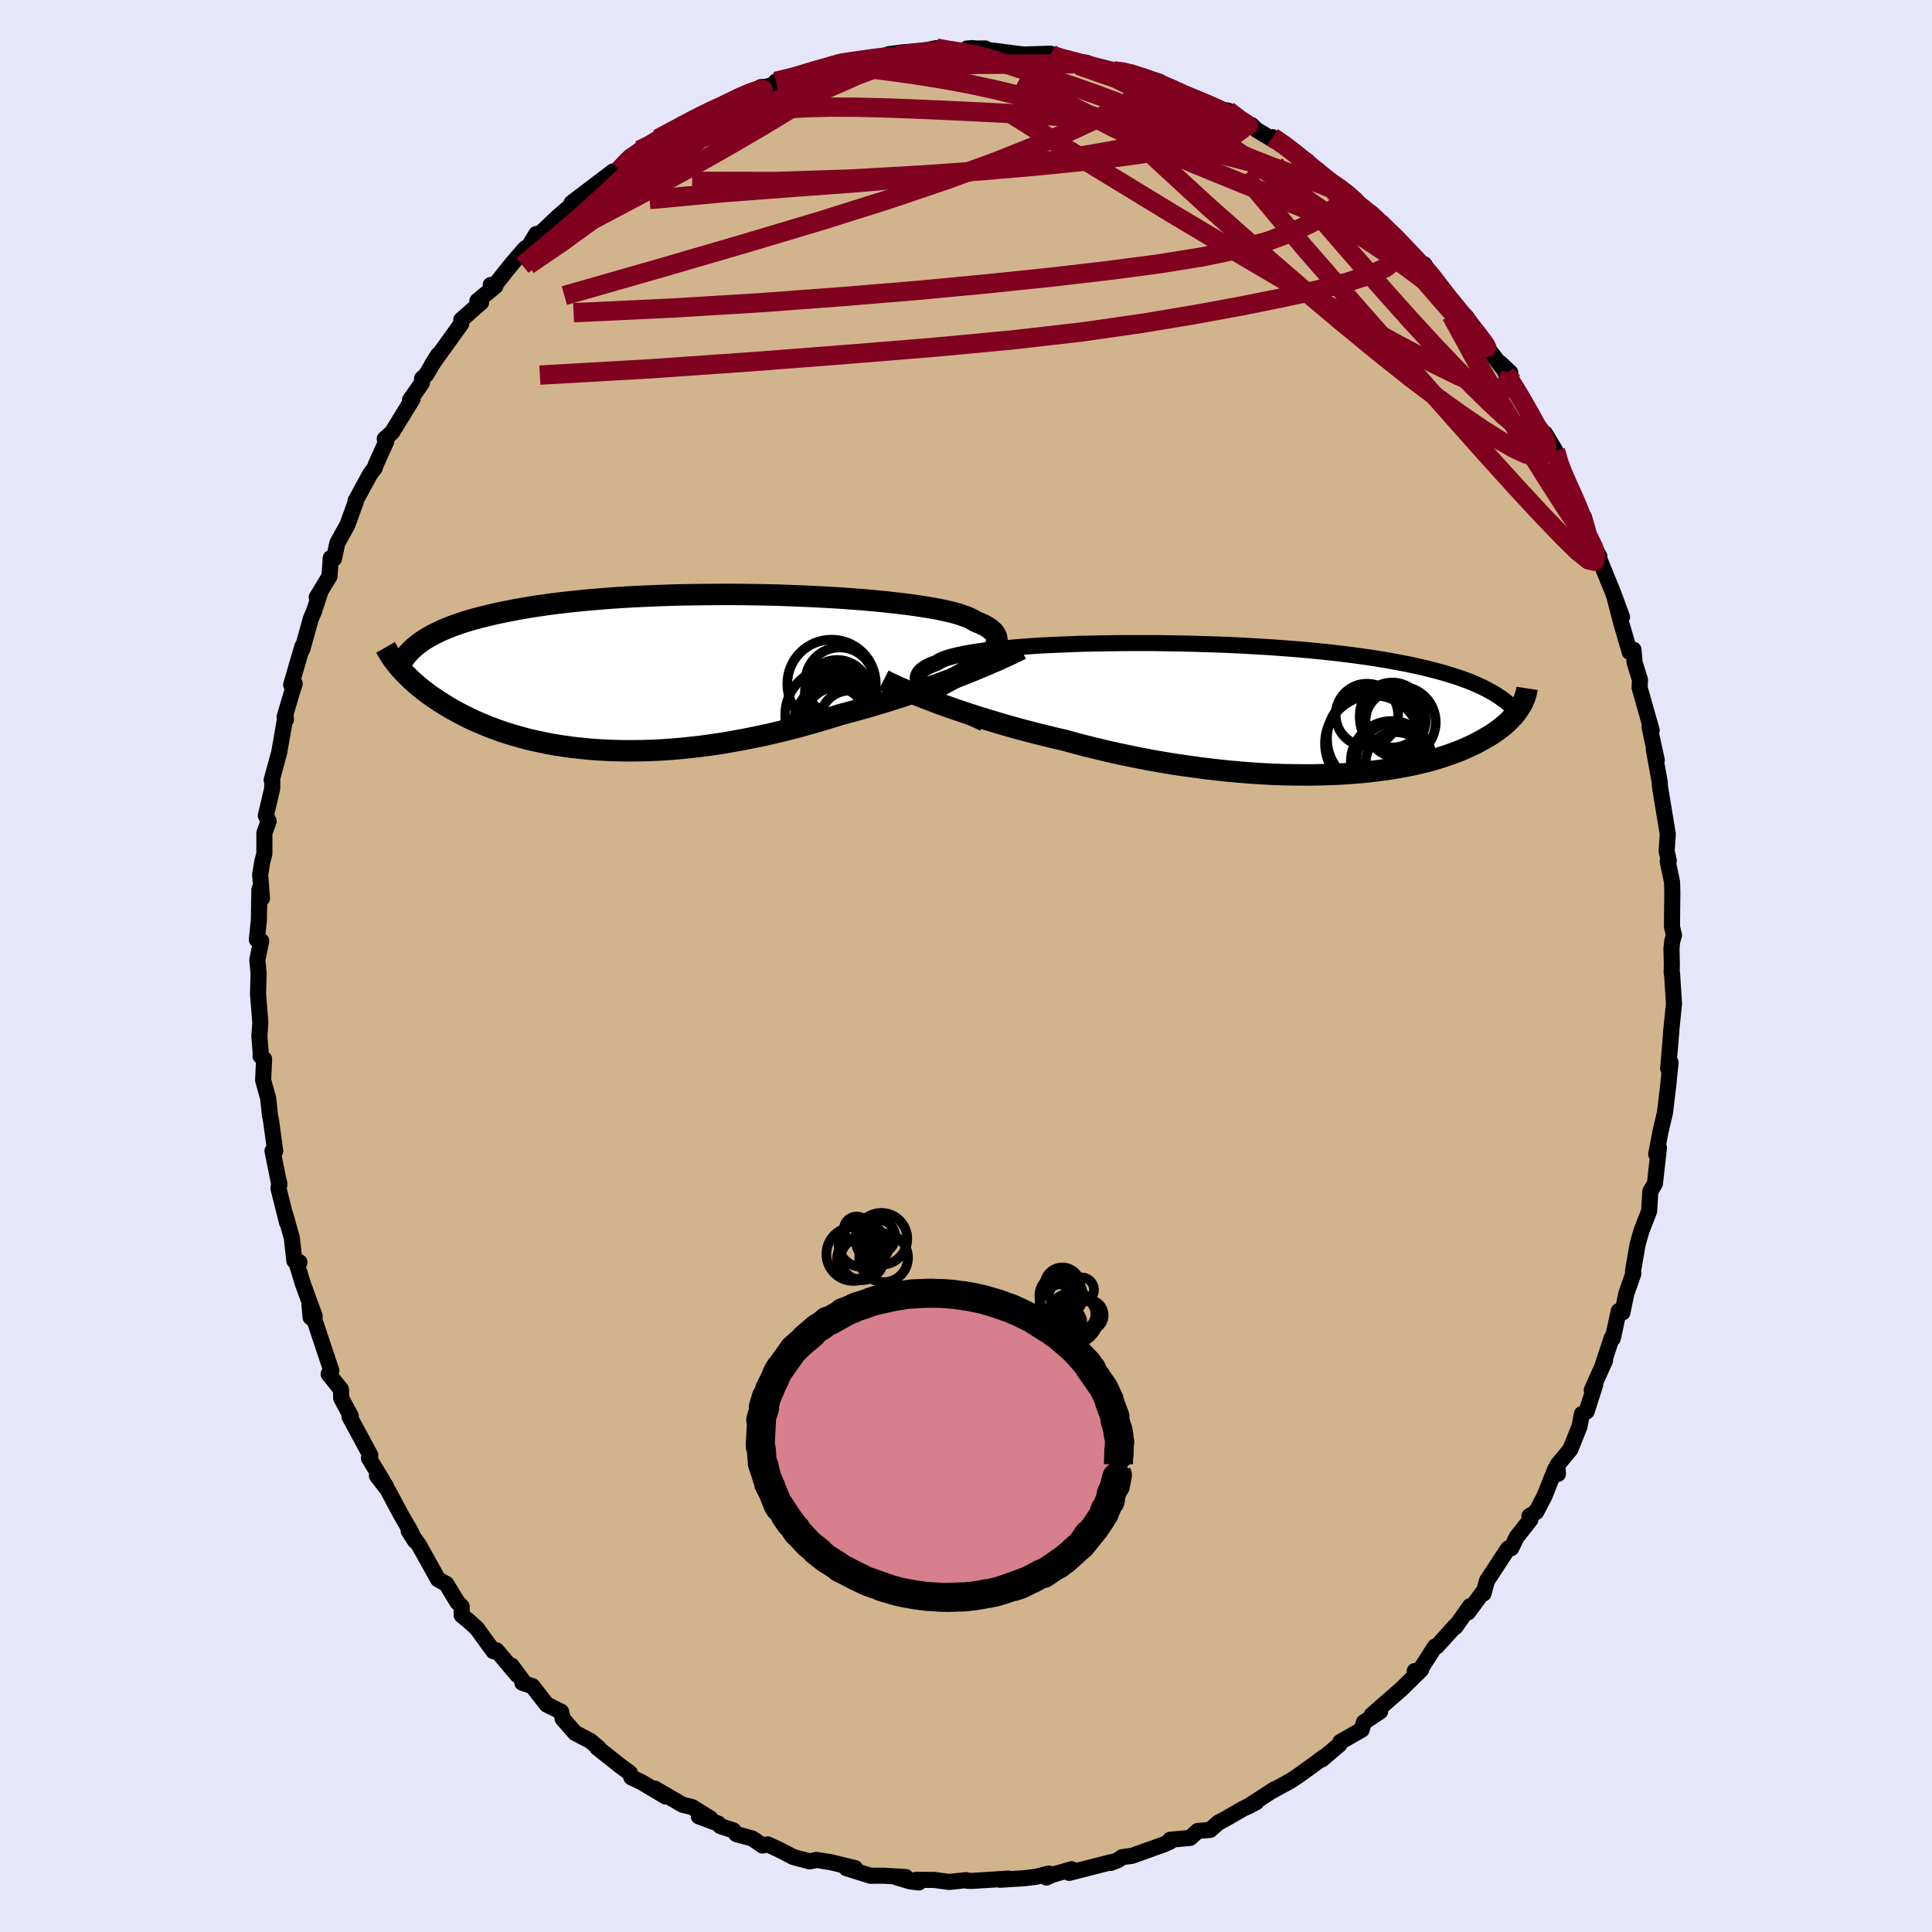 <svg xmlns="http://www.w3.org/2000/svg" width="500" height="500" viewBox="-100 -100 200 200"><defs><clipPath id="c"><path d="m33.66-1.83.26-.28.21-.28.16-.26.1-.26.06-.24v-.24l-.05-.23-.1-.23-.15-.22-.2-.2-.26-.21-.29-.19-.35-.19-.4-.18-.44-.18-.3-.19-.38-.18-.46-.18-.52-.18-.6-.17-.67-.16-.73-.16-.8-.15-.86-.14-.92-.14L25-7l-1.02-.12-1.07-.12-1.11-.11-1.15-.1-1.19-.09-1.21-.09L17-7.7l-1.27-.07-1.28-.06-1.3-.05-1.32-.05-1.31-.03-1.33-.02L7.87-8l-1.32-.01L5.24-8l-1.31.01-1.29.02-1.27.02-1.25.04-1.24.05-1.21.05-1.19.06-1.16.07-1.13.08-1.1.09-1.06.09-1.04.1-1 .11-.97.11-.93.12-.91.13-.86.13-.83.14-.8.14-.77.15-.74.15-.71.15-.67.16-.65.16-.63.16-.59.17-.57.17-.54.18-.51.18-.49.18-.46.19-.44.19-.41.2-.39.19-.37.2-.34.2-.33.21-2.38 2.93.21.23.22.24.23.23.24.24.25.24.27.24.28.25.29.24.31.25.31.24.33.25.35.25.36.24.37.25.39.24.4.25.42.25.43.24.46.25.47.24.49.25.51.24.52.23.55.23.57.23.59.22.61.22.63.21.65.2.68.19.69.19.72.17.74.16.76.16.79.14.8.12.83.12.84.09.87.09.89.07.91.05.92.04.95.02h.96l.98-.01.99-.03 1.02-.05 1.02-.07 1.04-.09 1.05-.11 1.07-.12L5 7.55l1.08-.16 1.1-.19L8.27 7l1.11-.22 1.1-.23 1.11-.26 1.11-.27 1.11-.28 1.1-.31 1.1-.31 1.1-.33 1.09-.34.93-.25.92-.25.92-.26.91-.27.91-.27.89-.28.88-.28.88-.29.85-.29.85-.29.82-.3.81-.29.79-.3.77-.29.75-.29"/></clipPath><clipPath id="b"><path d="m-33.28-1.68-.31-.26-.24-.25-.2-.25-.14-.24-.09-.22-.04-.22.02-.22.07-.2.12-.19.17-.19.22-.18.27-.18.31-.16.37-.16.41-.15.28-.18.35-.17.43-.16.5-.15.57-.14.65-.14.7-.13.78-.12.83-.12.89-.1.95-.1 1-.09 1.04-.08 1.09-.08 1.14-.07 1.16-.05 1.2-.05 1.23-.05 1.25-.03 1.27-.02 1.29-.02 1.3-.01h2.63l1.31.02 1.32.02 1.31.03 1.3.04 1.29.04 1.28.05 1.26.06 1.24.07 1.22.07 1.2.08 1.17.09 1.14.09 1.12.1 1.09.11 1.05.11 1.03.12.99.12.96.13.93.13.89.14.87.14.83.15.8.15.77.15.74.16.71.16.69.17.66.17.63.17.61.18.58.18.55.18.53.19.51.19.48.2.46.2.44.2.41.21.39.21.38.21L28.01-.1l-.14.21-.15.22-.17.21-.18.22-.2.21-.21.22-.22.22-.24.21-.26.22-.28.22-.29.21-.31.22-.32.21-.35.21-.36.21-.38.21-.4.22-.43.21-.44.2-.46.21-.49.2-.52.2-.53.19-.57.19-.59.19-.61.18-.64.17-.67.16-.7.16-.72.14-.75.14-.78.13-.8.11-.83.11-.85.1-.89.08-.9.07-.93.06-.95.04-.98.03-.99.02H5.51l-1.04-.01-1.05-.02-1.07-.04-1.09-.06-1.1-.07-1.11-.09-1.13-.1-1.13-.12-1.14-.13-1.14-.15-1.15-.16-1.16-.17-1.15-.19-1.15-.2-1.15-.22-1.14-.23-1.14-.24-1.12-.25-1.12-.27-1.1-.27-1.08-.28-1.07-.3-.96-.22-.94-.23-.94-.23-.92-.24-.92-.24-.9-.25-.88-.25-.87-.26-.86-.26-.84-.26-.82-.26-.8-.27-.78-.26-.76-.27-.74-.26"/></clipPath><filter id="a"><feTurbulence baseFrequency=".05" numOctaves="3" result="noise" type="noise"/><feDisplacementMap in="SourceGraphic" in2="noise" scale="2"/></filter></defs><rect width="100%" height="100%" x="-100" y="-100" fill="#E6E6FA"/><path fill="tan" stroke="#000" stroke-linejoin="round" stroke-width="1.667" d="m73.07-.13-.02.83.04.08.2 3.13-.31 3.05.04-.3-.33 3.96.25-.62-.22 2.06.03-.16-.39 3.27-.46 1.94-.45 2.37.2.14.08-.82-.41 3.72-.48.81-.12 2.03-.76 1.96-.27.89-.17.63-.47 2.72.03.29-.72 2.06-.41 1.96-.38-.15-.61 2.82-.11-.06-.91 2.76.21-.39-1.37 3.05.36-.57-.89 2.78-.49.26-.25 1.3-.95 2.37-1.34 1.62.06.92-.28-.51-1.09 2.75-.88 1.69-.7.43.1.37-1.42 1.8-.57 1.16-.32.03-2.19 3.34-.36 1.33.05-.3-1.65 2.24.21-.64-1.52 2.15.08-.2-2 2.21-.19.03L46.92 73l-.47-.01.66-.14-2.08 2.04-1.3 1.13-1.72 1.51.86-.36-1.68 1.12-.23.77-2.21 1.27-.09.26-1.82 1.55.23-.27-.87.65-1.77 1.28-.83.55-1.95 1.07.32-.22-2.83 1.84.9-.47-1.41.7-1.91 1.1-.61.32-.83.74-1.29.11-.79.72-2.06.19-.02.2-.68.3-3.24 1.16-1.03.14-.43.31-.77.29.05-.08-4.34 1.11.26-.38-1.98.57-.64.29.24-.41-1.35.34-1.14.14-2.55.16.89-.12-3.77.24-.5-.01-.13-.07-1.75.19-1.54-.21-1.9-.01.3.27-.89-.11-1.41-.41.94-.04-2.31-.14-1.33.01-2.51-.79h.91l-2.48-.61-1.51-.24-.71.15-1.7-.45-1.2-.63-1.44-.68-.54.12-1.06-.73-1.65-.45-.32-.39-1.34-.44-.21-.26-2.02-.75 1.18.2-1.87-1.16-.99-.24-2.87-1.67 1.12.82-2.5-1.49-1.05-.5-.16-.46-1-.73-2.38-1.89.15.04-.87-.74-1.56-.81-1.29-1.47-.16-.73-1.49-.74-1.49-1.91-1.04-.35v-.28l-1.12-1.5.62.99-2.18-2.58-.31.1-1.73-2.38-.87-.78-.69-.56v-.91l-.42-.41-.78-1.28-.38-.64-.86-.47-1.98-3.56-1.07-1.48.67 1.06-.51-1.08-.88-1.51-1.48-2.76-1.08-1.4.94 1.1-1.77-2.93.14-.31-1.23-2.28-.93-1.71.15-.04-1-1.86-.02-.9-1.28-1.6.28-.35-1.72-5.17-.43-.36-.11-1.27.54 1.16-1.24-3.39-.76-2.5.42.31-.53-.16-.26-2.37-.68-2.41.19.85-.89-3.55.08-.58.01.21-.71-3.52.28.02-.42-3.07-.13-.69-.18-1.71-.52-1.86.1-2.2-.37-.31.03-.19-.15-1.85.1-1.42-.24-2.95.06-2.16-.13-1.38.4-1.97-.45-.13.21-2.02.05-3.18.27.92-.19-2.46.23-1.37.21-.78v-2.16l.44-1.21-.29-.58.66-2.8.01-.88-.07.01.78-2.85.67-3.84.03.42-.14-.26.76-2.57.29-.89-.37.12 1.15-3.95.01.27.87-3.14.35-.83.67-2.05-.4.64 1.32-2.17.13-1.9.33.08.35-1.62 1.03-1.86.88-2.41-.03-.09 1.51-2.78.47-.63.17-.46 1.03-2.28-.15-.28.76-.68 2.12-3.45-.27.11 1.24-1.77.01-.45.41-.38 1.25-2.07-.61.96 2.3-3.2.71-.98v-.41l2.05-1.8-.38-.16 1.86-1.53-.48-.12.35.11 1.83-2.29 1.38-1.6.42-.27.74-1.23.18.17 1.96-1.86 1.47-1.28.04-.24 2.88-2.19 1.41-1.07-1.88 1.51 2.55-1.68 1.11-1.37.52-.08.44-.58 1.03-.36.87-.82 2.29-1.3.17.17 1.76-1.24.49-.26.54.04 1.74-1.07 2.09-1.05 1.72-.47-.15-.17.59-.04 2.67-.75-1.68.2 2.76-.61-.19-.19 2.25-.47 1.54-.5.24-.24.93-.1-.46.29 2.67-.35 1.99-.66 1.39-.18 1.78-.14-.42.15 2.12-.45.75.24 1.91.1 2.4-.3-1.9.01.58-.05 2.27.28 3.04.39-.52.01 3.3-.1.32.35.18.03 1.39.13.24.27 1.61.16.94.42 1.83.41 1.1.04.52.23 1.31.28 1.83.58.53.45 2.07.96-.85-.4 1.44.63 2.2.74.5.45 1.18.15 1.88 1.36.58.15.51.49 1.89 1.14-.23-.38 1.74 1.1-.12.1 1.98 1.27.28.57.92.45.67.81 1.87 1.22 1.26.95-.31-.01 2.05 1.49-.24-.16.95 1.02L44.96-75l.75.89 2.13 2.57-.42-1.11 1.06 1.53.28.63 1.08 1.48 1.25 1.06-.81-.75 1.51 1.5 2.03 3.02 1.98 2.58-.47-.79 1.02.97-.48.07 1.53 2.42.28.31 1.11 2.3 1.18 1.89-.03-.7 1.08 1.8.65 2.22-.2-.48.6 1.21 1.5 3.43.4.49.12.39.19 1.35 1.29 2.33-.29-.44 1.68 4.13.36.96.59 1.61-.72-1.83.67 2.56.85 2.9.39-.24.11 1.31.56 1.81-.04.8 1.25 4.42-.22-.35.3 1.4.45 2.04-.31-1.12.61 3.37.03.46.05.37.76 4.57-.12 1.76.22 1-.11.07.45 2.13.03 1.08-.04 3.56.21.86-.18.64-.08.75.04 1.68-.02.83" filter="url(#a)"/><path fill="#fff" d="m-33.28-1.68-.31-.26-.24-.25-.2-.25-.14-.24-.09-.22-.04-.22.02-.22.07-.2.12-.19.17-.19.22-.18.27-.18.31-.16.37-.16.41-.15.28-.18.35-.17.43-.16.5-.15.57-.14.65-.14.7-.13.78-.12.83-.12.89-.1.95-.1 1-.09 1.04-.08 1.09-.08 1.14-.07 1.16-.05 1.2-.05 1.23-.05 1.25-.03 1.27-.02 1.29-.02 1.3-.01h2.63l1.31.02 1.32.02 1.31.03 1.3.04 1.29.04 1.28.05 1.26.06 1.24.07 1.22.07 1.2.08 1.17.09 1.14.09 1.12.1 1.09.11 1.05.11 1.03.12.99.12.96.13.93.13.89.14.87.14.83.15.8.15.77.15.74.16.71.16.69.17.66.17.63.17.61.18.58.18.55.18.53.19.51.19.48.2.46.2.44.2.41.21.39.21.38.21L28.01-.1l-.14.21-.15.22-.17.21-.18.22-.2.21-.21.22-.22.22-.24.21-.26.22-.28.22-.29.21-.31.22-.32.21-.35.21-.36.21-.38.21-.4.22-.43.21-.44.2-.46.21-.49.2-.52.2-.53.19-.57.19-.59.19-.61.18-.64.17-.67.16-.7.16-.72.14-.75.14-.78.13-.8.11-.83.11-.85.1-.89.08-.9.07-.93.06-.95.04-.98.03-.99.02H5.51l-1.04-.01-1.05-.02-1.07-.04-1.09-.06-1.1-.07-1.11-.09-1.13-.1-1.13-.12-1.14-.13-1.14-.15-1.15-.16-1.16-.17-1.15-.19-1.15-.2-1.15-.22-1.14-.23-1.14-.24-1.12-.25-1.12-.27-1.1-.27-1.08-.28-1.07-.3-.96-.22-.94-.23-.94-.23-.92-.24-.92-.24-.9-.25-.88-.25-.87-.26-.86-.26-.84-.26-.82-.26-.8-.27-.78-.26-.76-.27-.74-.26" filter="url(#a)" transform="translate(29.3 -26.62)"/><path fill="#fff" d="m33.66-1.83.26-.28.21-.28.16-.26.1-.26.06-.24v-.24l-.05-.23-.1-.23-.15-.22-.2-.2-.26-.21-.29-.19-.35-.19-.4-.18-.44-.18-.3-.19-.38-.18-.46-.18-.52-.18-.6-.17-.67-.16-.73-.16-.8-.15-.86-.14-.92-.14L25-7l-1.02-.12-1.07-.12-1.11-.11-1.15-.1-1.19-.09-1.21-.09L17-7.7l-1.27-.07-1.28-.06-1.3-.05-1.32-.05-1.31-.03-1.33-.02L7.87-8l-1.32-.01L5.24-8l-1.31.01-1.29.02-1.27.02-1.25.04-1.24.05-1.21.05-1.19.06-1.16.07-1.13.08-1.1.09-1.06.09-1.04.1-1 .11-.97.11-.93.12-.91.13-.86.13-.83.14-.8.14-.77.15-.74.15-.71.15-.67.16-.65.16-.63.16-.59.17-.57.17-.54.18-.51.18-.49.18-.46.19-.44.19-.41.2-.39.19-.37.2-.34.2-.33.21-2.38 2.93.21.23.22.24.23.23.24.24.25.24.27.24.28.25.29.24.31.25.31.24.33.25.35.25.36.24.37.25.39.24.4.25.42.25.43.24.46.25.47.24.49.25.51.24.52.23.55.23.57.23.59.22.61.22.63.21.65.2.68.19.69.19.72.17.74.16.76.16.79.14.8.12.83.12.84.09.87.09.89.07.91.05.92.04.95.02h.96l.98-.01.99-.03 1.02-.05 1.02-.07 1.04-.09 1.05-.11 1.07-.12L5 7.55l1.08-.16 1.1-.19L8.27 7l1.11-.22 1.1-.23 1.11-.26 1.11-.27 1.11-.28 1.1-.31 1.1-.31 1.1-.33 1.09-.34.93-.25.92-.25.92-.26.91-.27.91-.27.89-.28.88-.28.88-.29.85-.29.85-.29.82-.3.81-.29.79-.3.77-.29.75-.29" filter="url(#a)" transform="translate(-31.25 -30.46)"/><g fill="none" stroke="#000" transform="translate(29.3 -26.62)"><path stroke-linejoin="round" stroke-width="1.667" d="m-27.47 1.5-.8-.37-.75-.35-.71-.34-.65-.34-.61-.32-.56-.31-.51-.3-.46-.29-.41-.28-.35-.28-.31-.26-.24-.25-.2-.25-.14-.24-.09-.22-.04-.22.02-.22.07-.2.12-.19.17-.19.22-.18.27-.18.31-.16.37-.16.41-.15.28-.18.35-.17.43-.16.5-.15.57-.14.65-.14.7-.13.78-.12.83-.12.89-.1.95-.1 1-.09 1.04-.08 1.09-.08 1.14-.07 1.16-.05 1.2-.05 1.23-.05 1.25-.03 1.27-.02 1.29-.02 1.3-.01h2.63l1.31.02 1.32.02 1.31.03 1.3.04 1.29.04 1.28.05 1.26.06 1.24.07 1.22.07 1.2.08 1.17.09 1.14.09 1.12.1 1.09.11 1.05.11 1.03.12.99.12.96.13.93.13.89.14.87.14.83.15.8.15.77.15.74.16.71.16.69.17.66.17.63.17.61.18.58.18.55.18.53.19.51.19.48.2.46.2.44.2.41.21.39.21.38.21.35.22.33.22.31.22.3.23.27.22.26.23.24.24.23.23.21.24.2.24" filter="url(#a)"/><path stroke-linejoin="round" stroke-width="2.222" d="m-37.82-2.98.45.23.48.23.51.24.55.24.58.25.61.25.63.26.66.26.69.26.71.27.74.26.76.27.78.26.8.27.82.26.84.26.86.26.87.26.88.25.9.25.92.24.92.24.94.23.94.23.96.22 1.07.3 1.08.28 1.1.27 1.12.27 1.12.25 1.14.24 1.14.23 1.15.22 1.15.2 1.15.19 1.16.17 1.15.16 1.14.15 1.14.13 1.13.12 1.13.1 1.11.09 1.1.07 1.09.06 1.07.04 1.05.02 1.04.01h1.02l.99-.02.98-.03.95-.04.93-.06.9-.07.89-.08.85-.1.83-.11.8-.11.78-.13.75-.14.72-.14.7-.16.67-.16.64-.17.61-.18.59-.19.57-.19.53-.19.52-.2.49-.2.46-.21.44-.2.43-.21.4-.22.38-.21.36-.21.35-.21.32-.21.31-.22.29-.21.28-.22.26-.22.24-.21.22-.22.21-.22.2-.21.18-.22.17-.21.15-.22.14-.21.13-.21.12-.21.1-.2.09-.21.08-.2.07-.2.06-.2.05-.2.04-.19.03-.2" filter="url(#a)"/><circle cx="14.752" cy="1.056" r="3.274" clip-path="url(#b)" filter="url(#a)"/><circle cx="12.847" cy="3.581" r="4.98" clip-path="url(#b)" filter="url(#a)"/><circle cx="14.827" cy=".636" r="3.362" clip-path="url(#b)" filter="url(#a)"/><circle cx="15.632" cy="1.381" r="3.696" clip-path="url(#b)" filter="url(#a)"/><circle cx="15.172" cy="1.221" r="3.114" clip-path="url(#b)" filter="url(#a)"/><circle cx="15.242" cy="5.576" r="3.16" clip-path="url(#b)" filter="url(#a)"/><circle cx="12.202" cy=".631" r="3.234" clip-path="url(#b)" filter="url(#a)"/><circle cx="14.767" cy="5.491" r="4.236" clip-path="url(#b)" filter="url(#a)"/><circle cx="13.032" cy="3.086" r="4.962" clip-path="url(#b)" filter="url(#a)"/><circle cx="14.957" cy="5.351" r="3.84" clip-path="url(#b)" filter="url(#a)"/></g><g fill="none" stroke="#000" transform="translate(-31.25 -30.46)"><path stroke-linejoin="round" stroke-width="2.222" d="m28.32 1.58.74-.4.7-.38.66-.37.61-.35.56-.35.51-.33.47-.32.41-.32.36-.3.32-.29.26-.28.21-.28.16-.26.1-.26.06-.24v-.24l-.05-.23-.1-.23-.15-.22-.2-.2-.26-.21-.29-.19-.35-.19-.4-.18-.44-.18-.3-.19-.38-.18-.46-.18-.52-.18-.6-.17-.67-.16-.73-.16-.8-.15-.86-.14-.92-.14L25-7l-1.02-.12-1.07-.12-1.11-.11-1.15-.1-1.19-.09-1.21-.09L17-7.7l-1.27-.07-1.28-.06-1.3-.05-1.32-.05-1.31-.03-1.33-.02L7.87-8l-1.32-.01L5.24-8l-1.31.01-1.29.02-1.27.02-1.25.04-1.24.05-1.21.05-1.19.06-1.16.07-1.13.08-1.1.09-1.06.09-1.04.1-1 .11-.97.11-.93.12-.91.13-.86.13-.83.14-.8.14-.77.15-.74.15-.71.15-.67.16-.65.16-.63.16-.59.17-.57.17-.54.18-.51.18-.49.18-.46.19-.44.19-.41.2-.39.19-.37.2-.34.2-.33.21-.3.21-.28.2-.26.22-.24.21-.23.21-.2.22-.19.22-.18.22-.15.22-.15.22" filter="url(#a)"/><path stroke-linejoin="round" stroke-width="2.222" d="m36.96-2.34-.43.21-.47.23-.51.24-.55.25-.58.26-.61.26-.64.28-.67.28-.7.29-.72.29-.75.29-.77.29-.79.3-.81.29-.82.3-.85.29-.85.29-.88.29-.88.28-.89.28-.91.27-.91.27-.92.26-.92.25-.93.25-1.09.34-1.1.33-1.1.31-1.1.31-1.11.28-1.11.27-1.11.26-1.1.23L8.27 7l-1.09.2-1.1.19L5 7.55l-1.07.15-1.07.12-1.05.11-1.04.09-1.02.07-1.02.05-.99.03-.98.01h-.96l-.95-.02-.92-.04-.91-.05-.89-.07-.87-.09-.84-.09-.83-.12-.8-.12-.79-.14-.76-.16-.74-.16-.72-.17-.69-.19-.68-.19-.65-.2-.63-.21-.61-.22-.59-.22-.57-.23-.55-.23-.52-.23-.51-.24-.49-.25-.47-.24-.46-.25-.43-.24-.42-.25-.4-.25-.39-.24-.37-.25-.36-.24-.35-.25-.33-.25-.31-.24-.31-.25-.29-.24-.28-.25-.27-.24-.25-.24-.24-.24-.23-.23-.22-.24-.21-.23-.2-.23-.19-.23-.17-.23-.17-.22-.16-.22-.14-.22-.14-.22-.13-.21-.12-.21-.12-.21" filter="url(#a)"/><circle cx="18.46" cy="3.59" r="3.82" clip-path="url(#c)" filter="url(#a)"/><circle cx="17.29" cy="5.32" r="3.844" clip-path="url(#c)" filter="url(#a)"/><circle cx="17.405" cy="4.44" r="4.866" clip-path="url(#c)" filter="url(#a)"/><circle cx="18.075" cy="4.735" r="4.192" clip-path="url(#c)" filter="url(#a)"/><circle cx="18.175" cy="1.045" r="3.56" clip-path="url(#c)" filter="url(#a)"/><circle cx="19.24" cy="5.085" r="3.148" clip-path="url(#c)" filter="url(#a)"/><circle cx="17.865" cy="4.06" r="3.078" clip-path="url(#c)" filter="url(#a)"/><circle cx="17.33" cy="1.255" r="4.58" clip-path="url(#c)" filter="url(#a)"/><circle cx="17.835" cy="4.85" r="3.234" clip-path="url(#c)" filter="url(#a)"/><circle cx="17.92" cy="2.125" r="3.348" clip-path="url(#c)" filter="url(#a)"/></g><g fill="none" stroke="#800020" stroke-linejoin="round" stroke-width="2"><path d="m58.79-56.32.75 1.09.39.66.19.62-.02.54-.21.4-.41.24-.63.01-.9-.25-1.18-.55-1.48-.84-1.79-1.13-2.13-1.44-2.5-1.8-2.9-2.19-3.33-2.65-3.77-3.1-4.2-3.53-4.57-3.94-4.92-4.35-5.23-4.8-5.49-5.27" filter="url(#a)"/><path d="m56.35-61.42-.11.52-.05.7-.41.46-.95.05-1.58-.45-2.3-.98-3.04-1.5-3.76-2-4.48-2.5-5.22-3-6.07-3.57-7.04-4.2-8.06-4.91-8.9-5.6" filter="url(#a)"/><path d="m61.02-53.33.42 1.4.4 1.03.51 1.16.54 1.19.46 1.07.36.91.28.76.19.62.1.45-.03.2-.18-.09-.37-.45-.59-.83-.83-1.22-1.06-1.64-1.31-2.05-1.52-2.44-1.71-2.8-1.9-3.19-2.14-3.71-2.41-4.41M8.76-94.44l.39.25.68.21.93.25 1.12.29 1.25.32 1.32.34 1.3.33 1.23.32 1.13.3 1 .3.85.27.68.24.48.18.26.12.03.03-.22-.04-.48-.12-.8-.2-1.16-.29-1.57-.43-1.97-.57-2.28-.72m9.7 2.93v-.03l.95.38 1.21.5 1.2.53 1.07.5.9.46.68.38.42.27.16.15-.11.02-.39-.11-.7-.25-1.04-.41-1.46-.61-1.92-.82-2.36-1-2.73-1.17" filter="url(#a)"/><path d="m21.78-90.53 1.41.61 1.1.56.72.52.38.51.03.53-.35.51-.74.49-1.12.48-1.52.47-1.92.48-2.34.51-2.76.53-3.2.55-3.64.56-4.09.57-4.59.56-5.11.54-5.67.49-6.28.46-7.01.53-7.84.73" filter="url(#a)"/><path d="m37.2-81.5 1.45.99.9.7.6.55.45.49.36.5.25.51.09.47-.15.35-.46.17-.81-.06-1.17-.29-1.52-.49-1.86-.7-2.22-.88-2.61-1.06-3.06-1.24-3.55-1.45-4.06-1.74-4.5-2.09-4.77-2.45-4.96-2.69" filter="url(#a)"/><path d="m37.2-81.5 1.3 1 .44.75-.15.64-.62.65-1.02.73-1.44.84-1.92.91-2.49.93-3.13.87-3.8.79-4.5.72-5.18.68-5.86.68-6.54.68-7.19.68-7.83.65-8.46.63-9.22.56-10.21.48" filter="url(#a)"/><path d="m10.89-93.66 1.56.4 1.85.78 2.14 1.06 2.37 1.28 2.58 1.51 2.79 1.72 2.97 1.94 3.07 2.09 3.08 2.15 3.01 2.11 2.88 1.95 2.76 1.8 2.7 1.81 2.74 2.03m-83.26-11.39.84-.9.62-.51.55-.37.52-.29.41-.18.21.01-.09.26-.47.57-.88.91-1.33 1.29-1.81 1.7-2.31 2.09-2.83 2.45-3.48 2.86m110.2 27.81.7 1.43.21.89-.14.5-.61-.15-1.11-.89-1.6-1.57-2.07-2.15-2.55-2.75-3.1-3.42L50.3-57l-4.37-4.95-5.08-5.75-5.77-6.61-6.3-7.55" filter="url(#a)"/><path d="m-14.85-92.84 1.21-.31 1.1-.04 1.36.14 1.79.24 2.18.28 2.45.35 2.58.42 2.63.49 2.66.58 2.69.65 2.72.72 2.74.77 2.73.82 2.71.84 2.7.84 2.68.81 2.62.76 2.5.67 2.35.61 2.17.58 2.04.61 1.92.63 1.83.63" filter="url(#a)"/><path d="m-14.85-92.84.98-.33.41-.07.16.12.07.26-.06.37-.36.54-.86.78-1.53 1.09-2.24 1.43-2.94 1.78-3.61 2.1-4.26 2.41-5.01 2.71-5.91 3.12" filter="url(#a)"/><path d="m-19.67-91.57 1.96-.45 1.62-.34 1.68-.27 1.72-.21 1.75-.13 1.83-.08 1.97-.06 2.12-.07 2.2-.06 2.2-.06 2.12-.04 1.99-.01 1.84-.01 1.65-.01h1.44l1.19-.01.89-.01.61-.01.32-.05.02-.09m31.33 16.55 1.69 1.63 1.29 1.35 1.01 1.07.78.85.62.73.51.64.39.52.27.38.14.24-.02.11-.2-.08-.46-.35-.81-.72-1.22-1.14-1.66-1.57-2.05-1.95-2.38-2.31-2.61-2.66m17.8 18.9 1.09 1.74.77 1.31.63 1.1.47.86.28.64.09.44-.1.26-.27.09-.46-.11-.66-.36-.9-.65-1.14-.96-1.4-1.3-1.65-1.61-1.92-1.96-2.22-2.33-2.54-2.76-2.9-3.25-3.29-3.76-3.66-4.24-4.1-4.74" filter="url(#a)"/><path d="m-17.99-91.77-.28-.05.95-.28 1.33-.34 1.45-.34 1.44-.31 1.38-.26 1.37-.22 1.38-.2 1.38-.21 1.35-.21 1.23-.19 1.07-.17.86-.12.64-.08.37-.04.06-.01-.29.01-.66.04-.99.08-1.36.15-1.87.28m-26.62 9.79 1.05-.52 1.24-.74 1.27-.73 1.17-.65 1.02-.56.9-.47.78-.39.65-.3.43-.18.1.01-.31.23-.75.48-1.16.69-1.53.88-1.85 1.05-2.23 1.31m80.86 12.8.06-.22.52.64.69.91.75.96.77.95.78.96.77.97.71.9.55.73.35.49.11.22-.1-.02-.31-.25-.52-.49-.78-.81-1.1-1.21-1.48-1.68-1.85-2.13-2.14-2.48-2.42-2.8" filter="url(#a)"/><path d="m-19.67-91.57 1.83-.46 1.22-.36 1.04-.3.78-.21.49-.08.23.05.05.15-.13.24-.39.36-.77.5-1.28.68-1.86.9-2.39 1.09-2.88 1.27-3.36 1.43-3.93 1.66m27.95-10.37 1.2.22 1.54.23 1.48.3 1.54.43 1.81.58 2.11.7 2.34.78 2.43.82 2.42.86 2.37.89 2.31.93 2.29.96 2.28.99 2.28.99 2.24.96 2.14.88 1.99.78 1.78.65 1.58.55 1.43.5 1.31.52 1.18.52" filter="url(#a)"/><path d="m31.73-85.8 1.23.84 1.03.79 1.04.85 1.08.88 1.1.9 1.12.9 1.07.86.96.77.81.65.63.52.48.4.32.3.16.19h-.07l-.38-.26-.78-.6-1.19-.97-1.53-1.28-1.72-1.5m-51.94-11.28 1.09-.38.73-.21.73-.13.9-.13 1.03-.15 1.02-.14.87-.1.63-.03.37.04.1.13-.18.2-.52.29-.91.38-1.33.51-1.74.62-2.09.75-2.42.84-2.81.93-3.33 1.02-4.03 1.19" filter="url(#a)"/><path d="m-16.91-92.18.56-.28 1.11-.34 1.04-.29.85-.21.77-.15.78-.11.8-.09.73-.06.57-.01.32.08.03.19-.28.29-.6.39-.92.49-1.28.6-1.65.71-2.01.84-2.35.98-2.68 1.09-3 1.17-3.38 1.23-3.84 1.39m48.23-8.13 1.08.4.52.6-.18.74-.88.83-1.54.95-2.15 1.09-2.78 1.29L7.45-85l-4.29 1.71-5.14 1.89L-8-79.36l-6.92 2.18-7.86 2.35-8.88 2.59-9.92 2.84" filter="url(#a)"/><path d="m27.1-88.56 1.19.92.39.57-.14.49-.62.44-1.14.43-1.68.44-2.27.46-2.87.49-3.52.5-4.17.51-4.86.49-5.57.48-6.37.45-7.21.41-7.99.27-8.62-.02" filter="url(#a)"/><path d="m-29.61-86.93.73-.19 1.29-.38 1.61-.35 1.97-.31 2.27-.3 2.46-.23 2.56-.15 2.61-.07 2.65.01 2.71.06 2.79.1 2.89.12 2.98.14 3.02.15 3.02.16 2.98.18 2.95.18 2.92.19 2.91.18 2.87.18 2.78.18 2.6.23 2.35.27" filter="url(#a)"/><path d="m-26.65-88.22 1.69-.95 1.49-.72 1.09-.47.72-.26.45-.12h.2l-.05.13-.3.27-.58.41-.9.59-1.32.8-1.82 1.06-2.38 1.35-2.81 1.52-3.06 1.56" filter="url(#a)"/><path d="m-31.9-85.63 1.61-.86 1.1-.58.96-.51.93-.47.93-.44.92-.41.83-.34.65-.22.42-.08.19.06-.05.21-.26.35-.5.5-.73.66-1.01.85-1.3 1.03-1.6 1.24-1.92 1.45-2.23 1.66-2.56 1.93-2.93 2.2-3.33 2.42-3.54 2.42m88.1-4.43 1.44 1.61.51 1.29-.29 1.01-1.05.82-1.71.76-2.36.76-2.97.77-3.58.79-4.19.84-4.83.89-5.51.92-6.29.9-7.17.82-8.08.76-8.98.73-9.82.76-10.61.74-11.4.65m59.38-31.5.95.12 1 .25 1.11.35 1.1.4.98.39.78.34.6.27.42.2.21.15-.04.07-.36-.02-.75-.13-1.16-.28-1.59-.42-1.98-.59-2.32-.75-2.61-.93" filter="url(#a)"/></g><g fill="none" stroke="#000"><circle cx="11.46" cy="36.31" r="2.404" filter="url(#a)"/><circle cx="9.676" cy="34.738" r="2.044" filter="url(#a)"/><circle cx="9.852" cy="34.146" r="2.256" filter="url(#a)"/><circle cx="11.076" cy="36.458" r="2.658" filter="url(#a)"/><circle cx="11.972" cy="33.514" r="1.272" filter="url(#a)"/><circle cx="10.768" cy="36.826" r="1.264" filter="url(#a)"/><circle cx="9.668" cy="34.026" r="1.074" filter="url(#a)"/><circle cx="9.976" cy="33.054" r="1.852" filter="url(#a)"/><circle cx="12.668" cy="36.146" r="1.582" filter="url(#a)"/><circle cx="11.696" cy="36.026" r="1.7" filter="url(#a)"/><circle cx="-11.242" cy="30.282" r="2.1" filter="url(#a)"/><circle cx="-9.066" cy="28.018" r="1.746" filter="url(#a)"/><circle cx="-8.762" cy="28.242" r="2.684" filter="url(#a)"/><circle cx="-9.434" cy="29.066" r="1.444" filter="url(#a)"/><circle cx="-10.75" cy="30.302" r="2.22" filter="url(#a)"/><circle cx="-11.67" cy="29.822" r="2.78" filter="url(#a)"/><circle cx="-10.822" cy="28.774" r="2.37" filter="url(#a)"/><circle cx="-8.526" cy="30.202" r="2.526" filter="url(#a)"/><circle cx="-9.794" cy="28.97" r="1.33" filter="url(#a)"/><circle cx="-11.326" cy="27.254" r="1.32" filter="url(#a)"/></g><path fill="#D77F8C" stroke="#000" stroke-linejoin="round" stroke-width="3" d="m15.6 52.52.08.19-.22 1.1.15-.91-.25.94.03.03-.35.75-.12.79-.15.15-.5 1.18.1-.42-.04.32-.44.71-.47.69-.1.15-1.15 1.42.49-.75-.18.28-.54.77-.43.36-.51.47-.86.77.31-.31-.9.75.3-.3-.43.31-1.39.94-.18-.01-.93.5-.94.45-.27.15-.74.25 1.04-.45-1.36.51-.82.28-.66.2-.72.16-.51.06-.13.05-1.05.17-.8.07-.57.05.78-.05-.57.01-1.65.06.88-.01-.66.02-.62-.01-1.57-.1h-.03l-1.22-.16.12.02-.29-.05-.99-.18-.67-.15-1.69-.5.46.15.41.11-2.08-.73.67.26-.62-.22-.51-.22-1.14-.55-.17-.09-.51-.27-.8-.4h.07l-.28-.2-1.16-.73-.86-.67-.17-.13.25.11-1.05-.84-.69-.75-.5-.53-.13-.27.16.35-.44-.66-.85-1.12.55.81-.25-.42-.95-1.45.08.26-.18-.31-.54-1.34-.41-.79.28.45-.07-.17-.41-.95-.3-1.26-.16-.2.25.77-.27-1.12-.08-1.11-.09-.19-.02-.5.01.45.02-.8.01-.18.12-2.22-.11.44.4-1.23v-.34l.12-.48-.26.73.32-1.08-.01.13.45-1.04-.1.12.52-1.03.24-.59.32-.57-.23.39.86-1.22.39-.54.28-.4.09-.15.54-.48-.34.34.5-.49 1.21-1.02-.7.52 1.27-1.09.35-.2.18-.11.47-.41h.12l.23-.09 1.66-.93-.39.13 1.11-.43.44-.22-.32.12.8-.25 1.45-.51-.63.2.37-.11 1.88-.42.64-.15.43-.05-.81.15 1.4-.22 1.79-.11-1.42.06 2.17-.07H-4l1.57.03 1.08.08-1.02-.07 1.14.09 1.68.24.42.08-1.12-.2.92.17 1.01.21 1.65.47-.15-.02-.51-.16 1.18.37-.22-.06.57.2.47.16.97.44 1.41.68.46.28-.52-.27 1.71 1.07-.72-.48.87.52.33.32v-.08l1.72 1.48-.31-.33.04.02.82.85 1.14 1.19-.75-.78L13 41.72l.07.27-.36-.52.39.56.51.73.61.89.03.03.57 1.2-.04.01.45 1.24-.35-.9.54 1.41-.01.32.31 1.12.11.5-.11-.61.01.33.19.98-.05.17-.02 1.12-.03-.46-.04 1.44v.02" filter="url(#a)"/></svg>